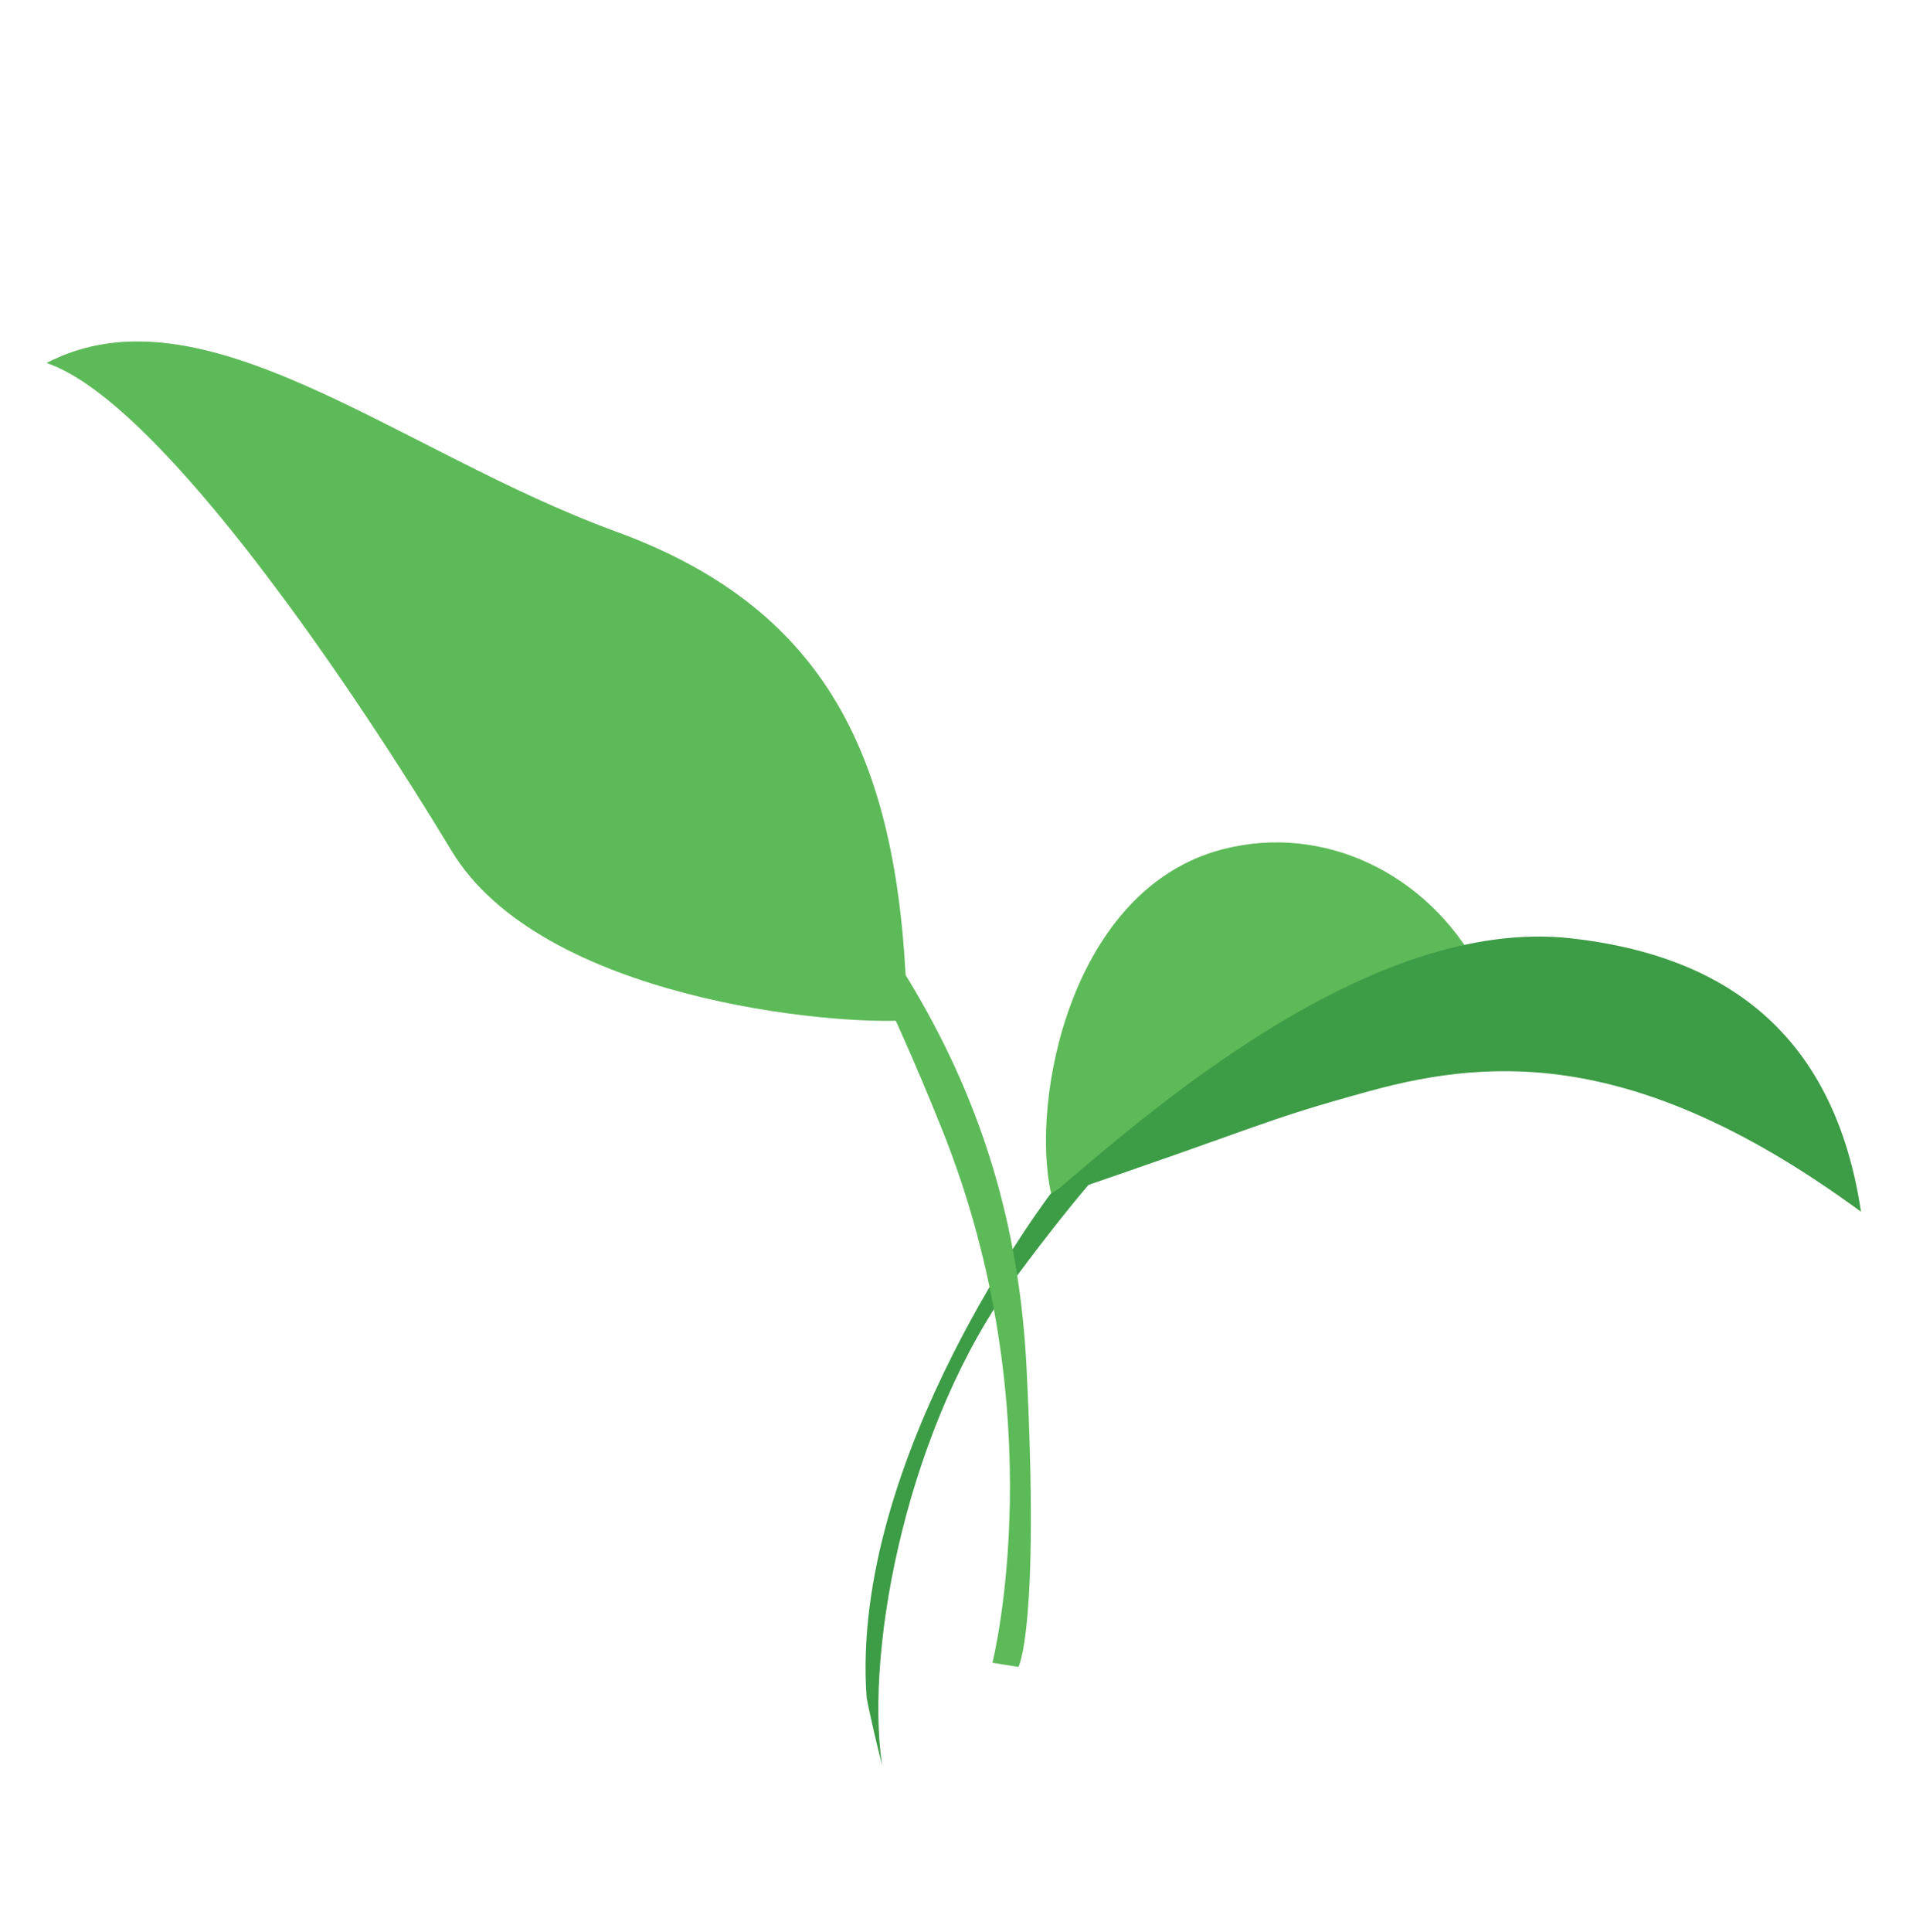 <?xml version="1.0" encoding="utf-8"?>
<!-- Generator: Adobe Illustrator 25.4.1, SVG Export Plug-In . SVG Version: 6.00 Build 0)  -->
<svg version="1.1" id="레이어_1" xmlns="http://www.w3.org/2000/svg" xmlns:xlink="http://www.w3.org/1999/xlink" x="0px"
	 y="0px" viewBox="0 0 758 768" style="enable-background:new 0 0 758 768;" xml:space="preserve">
<style type="text/css">
	.st0{fill:#3D9C46;}
	.st1{fill:#5DBA58;}
	.st2{fill:#43170C;}
	.st3{fill:#793116;}
	.st4{fill:#9B462B;}
	.st5{fill:#CBD9DE;}
	.st6{fill:#E5AA37;}
	.st7{fill:#F0C060;}
	.st8{fill:#F6CE6E;}
	.st9{fill:#95CCDB;}
	.st10{fill:#FFFFFF;}
	.st11{fill:#8A62A9;}
</style>
<path class="st0" d="M344.66,674.91c-6.98-95.44,73.33-200.6,73.33-200.6l27.5-17.49c0,0-14.93,15.07-41.9,51.5
	c-41.9,56.61-59.8,145.42-52.81,193.4C346.06,682.83,344.66,674.91,344.66,674.91z"/>
<path class="st1" d="M417.99,474.3c-8.29-37.13,7.86-120.93,68.09-136.65c40.11-10.46,81.41,9.35,101.92,47.16
	C526.02,412.15,417.99,474.3,417.99,474.3z"/>
<path class="st0" d="M416.22,476.68c39.57-33.75,128.34-112.69,208.65-103.67c51.47,5.78,103.45,29.68,115.23,108.68
	c-86.86-63.73-144.93-61.84-195.25-48.01C499.84,446.05,505.43,446.48,416.22,476.68z"/>
<path class="st1" d="M360.81,405.56c-1.96-100.13-29.15-162.6-115.84-194.25S80.96,111.9,18.5,144.29
	c46.38,15.63,125.37,134.69,161.03,193.85S331.67,407.73,360.81,405.56z"/>
<path class="st1" d="M299.12,307.98c56.96,63.93,103.82,130.73,109.11,235.42c5.3,104.69-3.22,119.24-3.22,119.24l-10.34-1.66
	c0,0,25.16-99.24-20-211.95C330.46,338.68,299.12,307.98,299.12,307.98z"/>
</svg>
